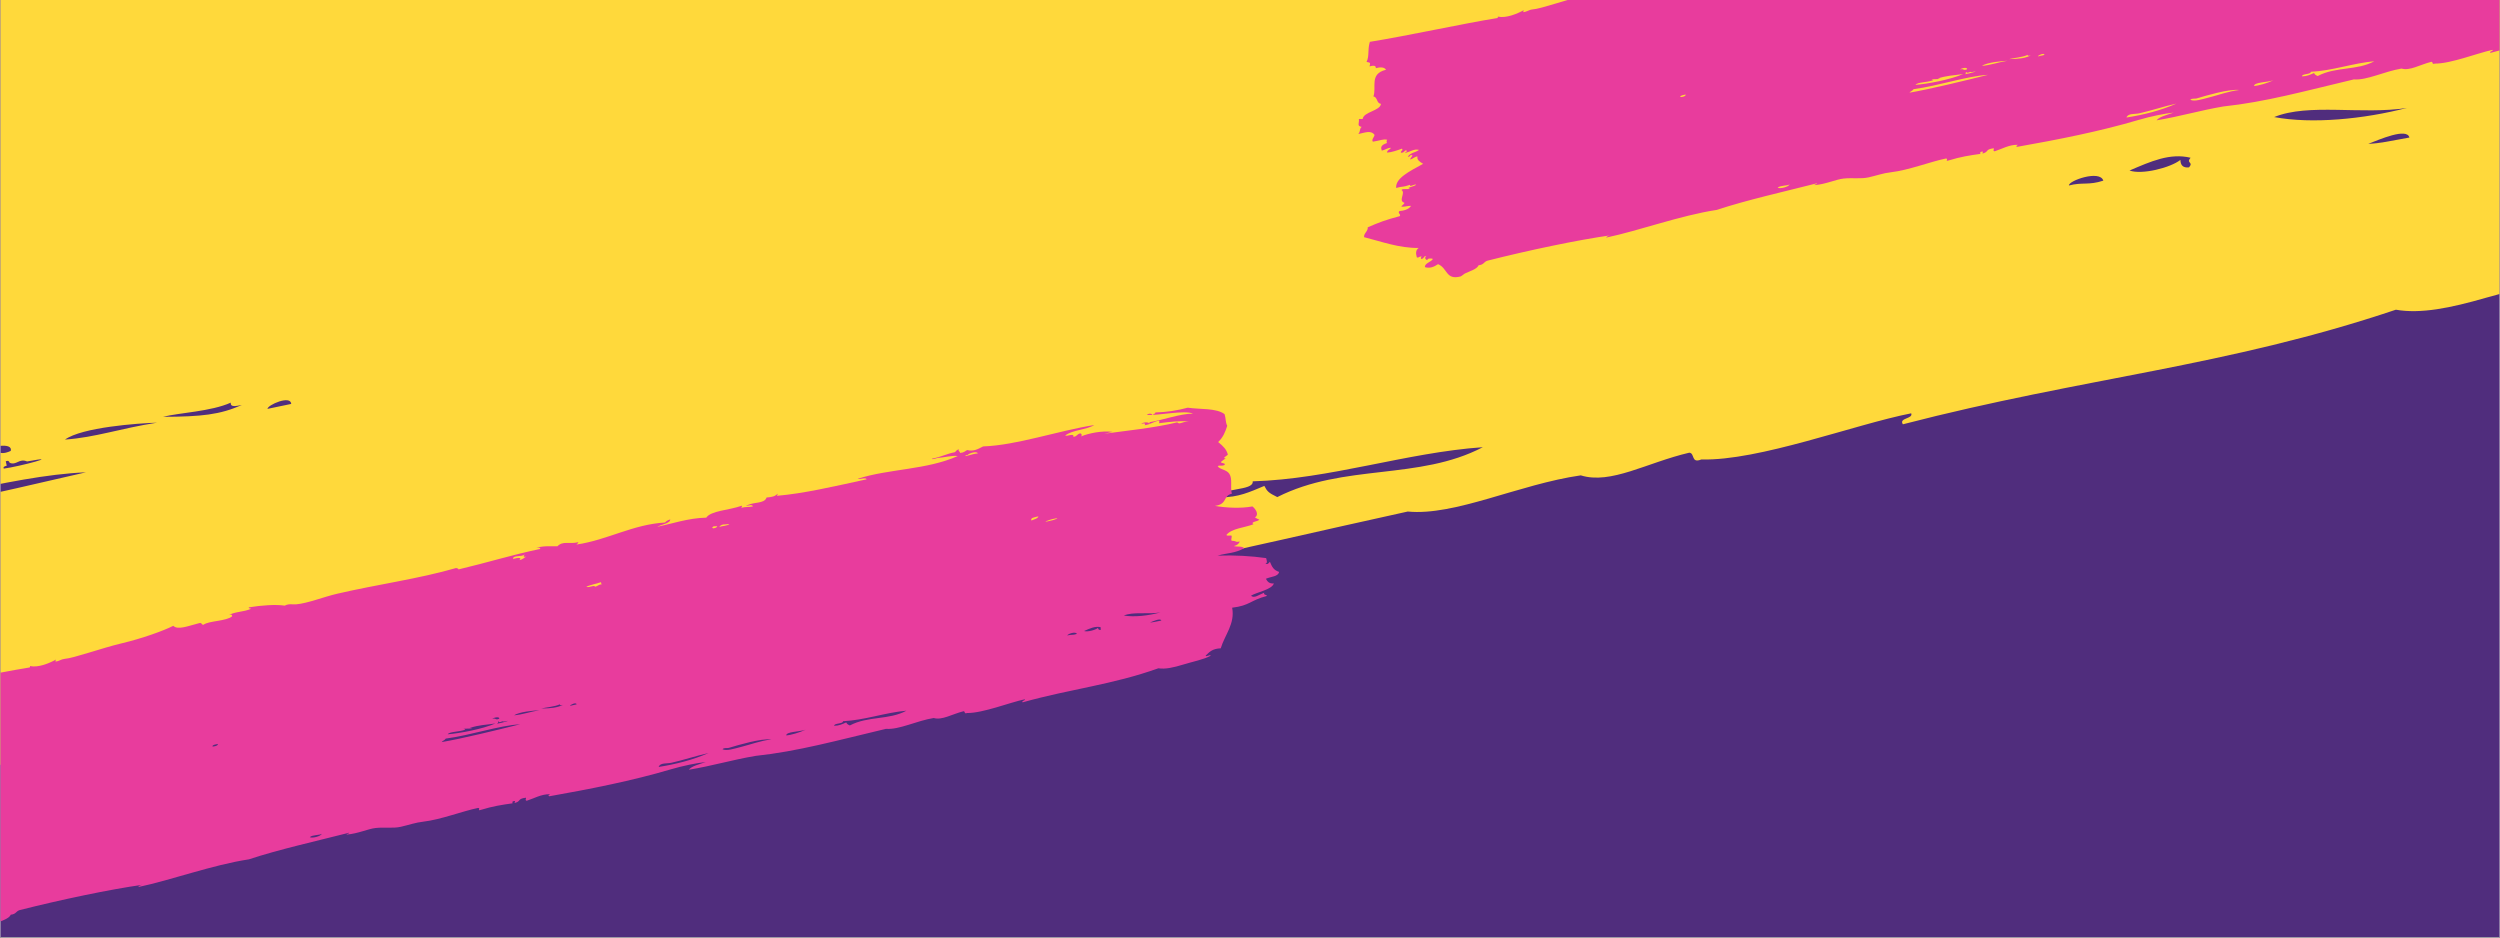 <?xml version="1.0" encoding="UTF-8"?>
<svg xmlns="http://www.w3.org/2000/svg" xmlns:xlink="http://www.w3.org/1999/xlink" width="6912pt" height="2592pt" viewBox="0 0 6912 2592" version="1.2">
<rect x="0" y="0" width="6912" height="2592" fill="#333333" stroke="none"/>
<defs>
<clipPath id="clip1">
  <path d="M 1.332 0 L 6910.668 0 L 6910.668 2591 L 1.332 2591 Z M 1.332 0 "/>
</clipPath>
<clipPath id="clip2">
  <path d="M 1.332 0 L 6910.668 0 L 6910.668 2241 L 1.332 2241 Z M 1.332 0 "/>
</clipPath>
<clipPath id="clip3">
  <path d="M 6910.668 849.801 L 1.332 2240.531 L 1.332 0 L 6910.668 0 Z M 6910.668 849.801 "/>
</clipPath>
<clipPath id="clip4">
  <path d="M 6910.668 849.801 L 1.332 2240.531 L 1.332 0 L 6910.668 0 Z M 6910.668 849.801 "/>
</clipPath>
<clipPath id="clip5">
  <path d="M 1.332 1127 L 3537 1127 L 3537 2563 L 1.332 2563 Z M 1.332 1127 "/>
</clipPath>
<clipPath id="clip6">
  <path d="M -405.566 1910.312 L 3424.383 1070.301 L 3579.859 1779.172 L -250.094 2619.184 Z M -405.566 1910.312 "/>
</clipPath>
<clipPath id="clip7">
  <path d="M -405.566 1910.312 L 3424.383 1070.301 L 3579.859 1779.172 L -250.094 2619.184 Z M -405.566 1910.312 "/>
</clipPath>
<clipPath id="clip8">
  <path d="M 3755 0 L 6910.668 0 L 6910.668 767 L 3755 767 Z M 3755 0 "/>
</clipPath>
<clipPath id="clip9">
  <path d="M 4175.977 0 L 3652.707 114.766 L 3808.18 823.637 L 6910.668 143.18 L 6910.668 0 Z M 4175.977 0 "/>
</clipPath>
<clipPath id="clip10">
  <path d="M 4175.977 0 L 3652.707 114.766 L 3808.18 823.637 L 6910.668 143.18 L 6910.668 0 Z M 4175.977 0 "/>
</clipPath>
</defs>
<g id="surface1">
<g clip-path="url(#clip1)" clip-rule="nonzero">
<path style=" stroke:none;fill-rule:nonzero;fill:rgb(100%,100%,100%);fill-opacity:1;" d="M 1.332 0 L 6910.668 0 L 6910.668 2598.496 L 1.332 2598.496 Z M 1.332 0 "/>
<path style=" stroke:none;fill-rule:nonzero;fill:rgb(100%,100%,100%);fill-opacity:1;" d="M 1.332 0 L 6910.668 0 L 6910.668 2591 L 1.332 2591 Z M 1.332 0 "/>
<path style=" stroke:none;fill-rule:nonzero;fill:rgb(31.369%,17.65%,49.019%);fill-opacity:1;" d="M 1.332 0 L 6910.668 0 L 6910.668 2591 L 1.332 2591 Z M 1.332 0 "/>
</g>
<g clip-path="url(#clip2)" clip-rule="nonzero">
<g clip-path="url(#clip3)" clip-rule="evenodd">
<g clip-path="url(#clip4)" clip-rule="evenodd">
<path style=" stroke:none;fill-rule:evenodd;fill:rgb(100%,85.1%,23.14%);fill-opacity:1;" d="M 6971.645 -1602.031 C 6886.934 -1613.844 6779.477 -1603.016 6670.582 -1590.543 C 6676.664 -1597.477 6677.75 -1606.523 6674.801 -1617.039 C 6614.332 -1606.941 6593.324 -1581.328 6527.34 -1573.34 C 6544.906 -1590.27 6526.531 -1597.473 6495.328 -1585.898 C 6510.695 -1605.5 6570.914 -1607.551 6572.914 -1589.367 C 6584.445 -1593.453 6579.922 -1603.547 6570.344 -1601.621 C 6724.977 -1624.125 6877.508 -1681.305 7013.781 -1681.531 C 6926.168 -1719.133 6676.734 -1667.785 6554.98 -1675.359 C 6559.391 -1691.094 6611.766 -1693.434 6604.488 -1672.867 C 6615.594 -1681.641 6638.164 -1686.082 6638.129 -1699.156 C 6744.062 -1699.508 6861.438 -1715.242 6962.129 -1741.113 C 7087.172 -1720.289 7247.246 -1734.34 7329.285 -1670.281 C 7343.539 -1621.133 7335.531 -1591.797 7353.723 -1553.512 C 7334.273 -1495.398 7311.348 -1438.559 7260.004 -1392.922 C 7311.098 -1350.566 7342.719 -1317.27 7355.258 -1265.281 C 7345.012 -1252.734 7290.668 -1228.715 7333.566 -1228.625 C 7315.676 -1216.926 7297.125 -1205.406 7282.43 -1192.273 C 7290.453 -1177.172 7338.512 -1182.379 7318.238 -1161.375 C 7286.754 -1149.641 7280.332 -1162.984 7251.34 -1153.828 C 7265.793 -1119.152 7337.777 -1117.961 7365.715 -1075.098 C 7400.113 -1022.32 7371.246 -944.973 7388.023 -874.527 C 7296.242 -855.43 7347.09 -771.492 7217.102 -755.504 C 7321.723 -735.551 7470.969 -723.438 7591.531 -743.965 C 7618.105 -723.355 7662.332 -663.523 7614.621 -633.363 C 7627.848 -624.398 7643.426 -617.668 7658.586 -610.441 C 7642 -591.219 7562.855 -590.344 7599.316 -566.012 C 7508.594 -531.867 7382.82 -529.496 7327.008 -464.273 C 7331.281 -448.727 7364.082 -461.664 7377.762 -455.59 C 7383.906 -440.527 7367.652 -416.074 7378.703 -404.488 C 7433.961 -402.32 7409.926 -386.582 7458.879 -395.605 C 7450.738 -376.211 7435.488 -359.645 7399.609 -351.176 C 7431.539 -341.094 7484.203 -351.801 7502.34 -327.727 C 7401.18 -276.84 7350.445 -287.496 7232.93 -258.547 C 7409.121 -261.617 7569.766 -249.102 7719.445 -225.547 C 7726.645 -199.066 7733.863 -172.488 7710.93 -172.438 C 7732.566 -156.754 7743.664 -173.836 7756.52 -188.363 C 7777.461 -137.445 7789.281 -106.082 7846.613 -85.332 C 7836.871 -37.789 7767.941 -41.879 7713.652 -19.113 C 7727.98 8.734 7746.098 32.707 7792.102 28.641 C 7773.953 90.645 7612.637 115.016 7562.414 147.137 C 7591.359 179.52 7644.004 137.254 7693.723 119.668 C 7685.895 147.305 7718.156 134.789 7720.191 152.652 C 7554.305 192.48 7549.48 245.883 7371.426 263.969 C 7399.094 425.148 7292.754 533.871 7250.324 667.629 C 7165.691 669.09 7135.23 703.461 7098.543 737.844 C 7097.809 755.848 7148.566 722.27 7147.93 740.258 C 7078.93 776.574 6975.074 793.945 6871.73 823.676 C 6775.27 851.504 6692.492 868.371 6624.129 856.281 C 6152.879 1014.676 5764.207 1042.762 5261.145 1173.09 C 5248.805 1155.121 5290.352 1158.285 5284.102 1142.719 C 5127.605 1173.496 4862.883 1274.746 4703.867 1270.312 C 4674.797 1282.184 4686.578 1253.023 4670.605 1251.566 C 4552.609 1279.16 4453.719 1340.285 4370.508 1314.258 C 4199.688 1338.879 4022.562 1427.07 3892.078 1414.293 C 3400.164 1522.133 3006.914 1624.441 2583.223 1662.172 C 2344.852 1698.312 2155.465 1753.461 1914.695 1789.051 C 1942.199 1752.887 2020.746 1736.66 2085.215 1714.961 C 1996.355 1722.258 1854.461 1748.742 1736.949 1781.324 C 1344.008 1890.316 926.629 1964.57 516.406 2030.008 C 494.793 2019.617 517.316 2022.66 521.949 2009.582 C 437.949 2005.93 359.574 2050.363 289.996 2070.91 C 270.004 2062.891 285.684 2055.684 283.59 2040.117 C 201.68 2048.402 230.648 2070.082 185.516 2086.227 C 142.977 2100.812 195.176 2067.672 162.961 2071.664 C 142.363 2073.008 146.91 2084.238 148.059 2094.078 C 38.688 2107.27 -48.527 2119.113 -172.105 2154.578 C -210.18 2165.562 -168.035 2137.664 -195.984 2133.945 C -354.379 2163.543 -571.281 2244.477 -746.777 2261.84 C -830.027 2270.188 -879.887 2289.672 -971.922 2309.027 C -1050.629 2325.492 -1134.27 2308.688 -1224.703 2316.922 C -1299.012 2323.781 -1402.293 2370.836 -1515.445 2377.625 C -1515.238 2368.34 -1487.969 2369.703 -1490.016 2359.527 C -1807.289 2434.914 -2199.129 2515.34 -2495.262 2608.07 C -2865 2657.988 -3275.266 2802.656 -3606.207 2865.844 C -3600.094 2854.957 -3585.371 2847.633 -3561.859 2843.73 C -3889.812 2884.098 -4386.691 2979.645 -4795.582 3075.965 C -4833.891 3087.309 -4829.285 3115.352 -4884.195 3120.07 C -4902.031 3160.414 -4977.062 3178.113 -5024.023 3200.648 C -5032.262 3204.59 -5057.027 3226.5 -5067.145 3228.848 C -5215.832 3265.418 -5194.027 3142.668 -5289.391 3102.16 C -5330.059 3129.141 -5374.531 3145.465 -5420.703 3129.629 C -5425.441 3090.09 -5356.07 3079.863 -5339.719 3048.645 C -5353.543 3042.395 -5396.48 3039.512 -5395.918 3060.371 C -5419.762 3052.297 -5423.316 3032.559 -5404.895 3017.324 C -5438.844 3020.938 -5423.324 3043.875 -5457.273 3047.492 C -5463.957 3035.441 -5454.281 3029.859 -5452.977 3020.875 C -5483.691 3023.527 -5479.641 3038.496 -5499.992 3030.754 C -5510.219 2992.84 -5512.199 2958.25 -5480.367 2936.891 C -5677.141 2935.695 -5850.312 2866.617 -6023.895 2819.742 C -6027.375 2780.777 -5981.711 2761.102 -5985.531 2722 C -5875.043 2676.191 -5803.273 2650.012 -5665.082 2616.484 C -5645.184 2599.812 -5689.355 2585.656 -5665.926 2565.363 C -5625.246 2563.199 -5570.43 2550.297 -5549.035 2515.258 C -5585.324 2513.426 -5600.883 2523.824 -5645.355 2522.602 C -5642.062 2506.984 -5617.602 2499.57 -5614.305 2483.957 C -5681.066 2460.742 -5597.121 2386.738 -5641.312 2354.934 C -5628.223 2337.453 -5586.383 2353.949 -5555.574 2343.492 C -5608.781 2334.473 -5507.395 2322.371 -5495.078 2305.148 C -5501.641 2293.18 -5570.715 2334.805 -5553.848 2304.621 C -5645.891 2333.223 -5621.004 2313.988 -5694.516 2334.078 C -5701.98 2238.191 -5564.789 2172.887 -5420.941 2097.312 C -5446.148 2082.973 -5488.844 2054.5 -5475.207 2025.277 C -5490.348 2016.074 -5525.66 2046.438 -5547.672 2053.152 C -5551.367 2034.793 -5527.66 2027.219 -5527.281 2010.531 C -5552.527 2000.141 -5542.875 2023.324 -5572.895 2026.355 C -5552.547 1984.57 -5499.207 1985.98 -5459.898 1957.926 C -5507.305 1943.172 -5547.41 1974.504 -5600.57 1987.383 C -5598.547 1976.801 -5572.258 1975.871 -5586.891 1958.883 C -5613.812 1963.367 -5600.934 1983.512 -5640.617 1982.883 C -5649.184 1964.566 -5614.734 1962.926 -5629.512 1942.125 C -5676.457 1959.051 -5734.344 1976.828 -5778.336 1979.555 C -5783.074 1957.047 -5750.387 1949.219 -5739.129 1932.938 C -5772.27 1929.227 -5790.828 1949.988 -5831.559 1958.602 C -5840.891 1932.344 -5846.816 1903.945 -5778.773 1883.5 C -5784.738 1869.852 -5782.137 1859.57 -5775.82 1850.719 C -5818.707 1841.391 -5833.84 1855.441 -5919.082 1867.82 C -5939.594 1843.293 -5889.867 1811.793 -5905.098 1794.406 C -5939.98 1754.703 -5990.66 1773.73 -6063.18 1788.949 C -6038.047 1758.039 -6055.328 1744.902 -6029.133 1717.723 C -6079.746 1708.703 -6049.703 1678.98 -6055.199 1639.805 C -6038.52 1635.512 -6033.859 1643.191 -6016.398 1638.117 C -6008.301 1567.961 -5838.656 1561.227 -5831.898 1490.613 C -5877.773 1487.074 -5862.824 1422.602 -5906.148 1416.266 C -5869.973 1325.195 -5946.312 1189.906 -5775.531 1151.688 C -5790.832 1127.254 -5823.973 1120.945 -5877.016 1134.426 C -5874.117 1104.461 -5903.52 1106.43 -5939.617 1115.359 C -5930.957 1081.012 -5925.711 1077.672 -5968.637 1070.219 C -5936.938 1007.461 -5959 955.109 -5932.176 870.176 C -5539.707 813.5 -5001.508 704.027 -4655.637 654.656 C -4646.598 652.629 -4649.98 645.629 -4648.848 640.418 C -4567.562 659.461 -4456.512 616.445 -4387.551 579.41 C -4391.438 585.387 -4395.199 591.438 -4392.996 599.82 C -4351.18 595.555 -4342.379 578.418 -4300.566 574.156 C -4217.133 570.859 -3925.559 471.988 -3733.625 430.031 C -3523.008 383.902 -3308.773 310.879 -3210.543 262.969 C -3166.312 308.887 -3062.945 266.898 -2950.895 240.711 C -2922.859 232.473 -2930.332 259.828 -2908.277 257.469 C -2856.227 218.438 -2680.398 226.965 -2621.352 178.324 C -2618.996 161.137 -2629.703 156.957 -2653.285 165.648 C -2591.109 130.5 -2502.773 137.637 -2430.789 106.328 C -2438.223 101.387 -2453.688 104.5 -2453.344 91.762 C -2323.539 72.801 -2183.062 65.602 -2093.535 80.703 C -2050.387 58.832 -2018.312 72.207 -1978.375 69.461 C -1863.785 61.559 -1700.859 -0.727 -1568.27 -29.074 C -1159.691 -116.609 -750.484 -163.883 -374.477 -265.73 C -367.047 -260.789 -351.582 -263.902 -351.926 -251.164 C -55.438 -315.828 177.082 -385.68 469.527 -442.051 C 469.047 -458.879 446.695 -453.859 428.133 -452.719 C 501.547 -474.348 576.512 -465.559 640.867 -465.117 C 697.246 -521.32 757.598 -482.488 848.457 -502.023 C 856.578 -489.535 832.484 -489.566 833.555 -479.605 C 1143.445 -519.973 1397.367 -670.758 1720.641 -684.328 C 1730.586 -697.336 1748.078 -707.398 1773.145 -714.414 C 1772.277 -673.332 1682.996 -667.094 1641.41 -642.109 C 1785.594 -670.094 1955.258 -725.219 2132.934 -725.574 C 2180.695 -795.203 2357.871 -794.422 2490.957 -838.859 C 2495.66 -829.422 2484.328 -826.414 2485.414 -818.434 C 2529.598 -827.949 2558.848 -822.414 2600.578 -829.672 C 2596.957 -850.746 2562.039 -840.605 2531.105 -834.379 C 2599.895 -879.996 2715.629 -848.676 2739.059 -916.418 C 2791.395 -919.477 2825.52 -926.344 2849.062 -952.266 C 2853.766 -942.828 2842.43 -939.82 2843.539 -931.734 C 3110.438 -949.949 3405.547 -1013.711 3742.191 -1081.055 C 3733 -1104.02 3675.344 -1078.398 3652.656 -1087.953 C 3965.473 -1182.895 4343.602 -1164.316 4656.152 -1297.727 C 4605.695 -1307.504 4500.969 -1282.586 4463.402 -1283.016 C 4443.242 -1282.594 4403.465 -1262.543 4396.602 -1275.488 C 4504.25 -1294.664 4537.492 -1320.359 4628.555 -1336.816 C 4641.617 -1346.715 4643.855 -1360.871 4671.578 -1364.996 C 4653.832 -1347.93 4679.902 -1348.398 4679.309 -1328.137 C 4721.082 -1330.523 4729.828 -1345.887 4751.754 -1356.113 C 4808.781 -1339.453 4854.211 -1359.812 4911.262 -1389.465 C 5249.281 -1395.309 5655.062 -1531.809 6025.602 -1583.965 C 5943.32 -1535.734 5805.742 -1539.918 5733.152 -1484.293 C 5752.629 -1471.602 5824.66 -1511.434 5814.672 -1469.242 C 5855.586 -1473.844 5848.691 -1497.27 5885.891 -1503.305 C 5899.57 -1497.754 5902.625 -1483.105 5892.297 -1472.512 C 5965.617 -1502.844 6107.668 -1528.531 6206.918 -1512.582 C 6178.82 -1506.719 6150.719 -1500.855 6122.422 -1494.953 C 6320.668 -1519.488 6629.379 -1544.559 6854.977 -1596.719 C 6881.762 -1569.402 6894.973 -1603.836 6971.645 -1602.031 Z M 195.996 -346.398 C 241.832 -359.051 292.488 -361.668 257.332 -333.617 C 295.992 -339.113 302.535 -357.148 328.453 -367.66 C 288.719 -359.766 303.309 -377.031 313.934 -390.277 C 282.25 -360.438 193.41 -388.133 195.996 -346.398 Z M 4752.875 -1305.152 C 4740.84 -1304.078 4731.707 -1310.754 4735.359 -1295.188 C 4783.234 -1305.965 4827.91 -1320.773 4857.312 -1320.668 C 4849.156 -1346.23 4771.531 -1325.934 4752.875 -1305.152 Z M 2192.438 -629.051 C 2187.996 -604.691 2247.594 -626.863 2239.375 -638.812 C 2215.922 -634.609 2207.969 -644.223 2192.438 -629.051 Z M 2260.684 -630.434 C 2291.371 -640.973 2349.457 -640.723 2362.57 -658.105 C 2311.879 -651.016 2287.508 -663.762 2260.684 -630.434 Z M 922.309 -55.684 C 952.867 -42.625 1001.312 -76.359 1010.621 -54.871 C 1038.598 -60.297 1054.5 -82.914 1075.051 -74.695 C 1073.305 -82.855 1071.656 -91.039 1069.891 -99.301 C 1024.637 -83.234 959.652 -74.934 922.309 -55.684 Z M 5381.141 -641.164 C 5408.016 -653.117 5448.367 -659.992 5451.016 -681.395 C 5414.34 -673.285 5367.652 -668.977 5381.141 -641.164 Z M 5596.445 -641.309 C 5724.012 -679.652 5536.594 -647.746 5521.43 -625.59 C 5552.379 -633.27 5577.348 -635.598 5596.445 -641.309 Z M -2839.816 1474.469 C -2831.43 1477.973 -2781.117 1468.984 -2786.191 1450.488 C -2810.977 1455.789 -2842.074 1458.621 -2839.816 1474.469 Z M 29.641 1246.797 C 37.012 1221.535 -31.078 1233.996 -38.586 1248.277 C -2.992 1234.781 -10.379 1264.613 29.641 1246.797 Z M 179.668 1215.352 C 265.336 1209.219 332.793 1184.324 434.18 1168.59 C 381.043 1170.25 226.914 1181.34 179.668 1215.352 Z M 668.742 1119.715 C 653.875 1122.188 636.438 1127.359 638.055 1113.223 C 583.812 1137.742 494.59 1141.164 450.445 1152.438 C 557.816 1152.008 607.812 1146.617 668.742 1119.715 Z M -310.992 1350.039 C -372.844 1372.871 -468.148 1365.164 -487.895 1393.434 C -374.422 1387.727 -129.629 1345.305 -9.566 1293.414 C -110.113 1307.113 -173.812 1304.777 -265.301 1334.094 C -187.859 1341.762 -332.125 1339.445 -332.203 1341.641 C -321.465 1340.828 -316.266 1345.492 -310.992 1350.039 Z M 739.539 1130.484 C 761.473 1125.969 783.184 1121.391 805.094 1116.77 C 803.906 1091.262 739.387 1119.926 739.539 1130.484 Z M 18.633 1287.531 C 12.926 1289.098 7.777 1290.859 10.496 1295.605 C 52.309 1290.305 178.602 1256.477 74.828 1275.805 C 52.578 1266.371 45.641 1287.598 26.664 1279.477 C 25.305 1275.805 23.703 1272.496 15.941 1275.199 C 16.883 1279.371 17.707 1283.461 18.633 1287.531 Z M -508.262 1436.156 C -515.25 1450.438 -540.293 1457.555 -550.039 1470.523 C -343.66 1438.949 3.59 1360.332 237.75 1305.828 C 22.539 1314.676 -257.266 1407.543 -508.262 1436.156 Z M 6287.586 323.684 C 6391.926 343.281 6534.914 329.449 6654.203 298.484 C 6529.969 317.777 6382.512 284.645 6287.586 323.684 Z M 5887.703 471.457 C 5921.652 483.832 6000.594 463.891 6028.395 442.098 C 6028.73 456.672 6035.43 464.668 6052.273 462.73 C 6065.887 446.805 6042.781 452.18 6056.473 436.137 C 5999.625 422.449 5947.059 446.012 5887.703 471.457 Z M 5720.16 512.863 C 5757.316 502.996 5774.477 512.938 5815.258 499.43 C 5805.738 468.641 5718.188 499.969 5720.16 512.863 Z M 6547.711 397.684 C 6579.391 396.707 6607.008 390.008 6661.531 380.277 C 6654.828 352.141 6578.078 386.07 6547.711 397.684 Z M -1762.836 2365.332 C -1783.957 2380.586 -1856.266 2372.609 -1883.543 2397 C -1858.852 2411.34 -1772.148 2390.254 -1762.836 2365.332 Z M 2329.949 1574.227 C 2296.488 1585.945 2274.691 1569.984 2254.934 1589.949 C 2295.461 1610.762 2371.941 1586.332 2436.879 1571.082 C 2541.684 1546.559 2638.133 1510.949 2745.113 1500.32 C 2638.441 1486.695 2406.832 1552.836 2329.949 1574.227 Z M 2893.898 1462.688 C 2936.715 1461.855 3032.316 1435.449 3088.395 1409.211 C 3020.93 1430.473 2896.164 1423.918 2893.898 1462.688 Z M 3463.508 1330.797 C 3467.02 1358.543 3371.309 1347.281 3374.914 1375.004 C 3423.883 1375.324 3455.699 1360.094 3495.645 1343.434 C 3503.484 1358.676 3507.285 1362.586 3531.453 1374.332 C 3715.938 1280.922 3922.777 1328.996 4099.738 1236.375 C 3887.309 1251.309 3677.188 1324.648 3463.508 1330.797 Z M 1742.824 1716.078 C 1695.047 1725.801 1629.098 1711.766 1614.203 1755.883 C 1785.219 1731.738 1952.207 1693.246 2115.488 1625.492 C 1993.336 1649.457 1860.902 1692 1742.824 1716.078 Z M 1742.824 1716.078 "/>
</g>
</g>
</g>
<g clip-path="url(#clip5)" clip-rule="nonzero">
<g clip-path="url(#clip6)" clip-rule="nonzero">
<g clip-path="url(#clip7)" clip-rule="nonzero">
<path style=" stroke:none;fill-rule:evenodd;fill:rgb(90.979%,23.529%,61.569%);fill-opacity:1;" d="M 3287.094 1165.629 C 3263.602 1162.766 3233.922 1166.273 3203.855 1170.242 C 3205.508 1168.293 3205.762 1165.785 3204.898 1162.891 C 3188.215 1165.973 3182.527 1173.16 3164.312 1175.684 C 3169.09 1170.918 3163.973 1169.012 3155.395 1172.363 C 3159.551 1166.863 3176.203 1166.012 3176.844 1171.031 C 3180.012 1169.848 3178.715 1167.074 3176.07 1167.652 C 3218.742 1160.688 3260.668 1144.137 3298.367 1143.426 C 3273.949 1133.438 3205.188 1148.836 3171.469 1147.316 C 3172.613 1142.941 3187.09 1142.047 3185.176 1147.773 C 3188.207 1145.293 3194.43 1143.957 3194.355 1140.336 C 3223.664 1139.734 3256.059 1134.824 3283.789 1127.184 C 3318.484 1132.352 3362.703 1127.703 3385.707 1145.039 C 3389.887 1158.574 3387.812 1166.73 3393.027 1177.242 C 3387.926 1193.418 3381.859 1209.258 3367.871 1222.133 C 3382.211 1233.613 3391.121 1242.68 3394.84 1257.008 C 3392.066 1260.527 3377.145 1267.434 3389.016 1267.254 C 3384.121 1270.578 3379.043 1273.855 3375.043 1277.559 C 3377.332 1281.699 3390.605 1280.031 3385.098 1285.941 C 3376.441 1289.34 3374.602 1285.676 3366.625 1288.348 C 3370.789 1297.875 3390.711 1297.863 3398.645 1309.594 C 3408.418 1324.035 3400.801 1345.582 3405.781 1364.996 C 3380.48 1370.719 3394.953 1393.707 3359.066 1398.754 C 3388.105 1403.777 3429.453 1406.418 3462.711 1400.164 C 3470.16 1405.742 3482.684 1422.09 3469.629 1430.664 C 3473.332 1433.082 3477.676 1434.871 3481.902 1436.801 C 3477.406 1442.199 3455.516 1442.816 3465.719 1449.379 C 3440.785 1459.262 3406 1460.516 3390.875 1478.832 C 3392.129 1483.113 3401.141 1479.379 3404.957 1480.992 C 3406.73 1485.133 3402.348 1491.977 3405.461 1495.133 C 3420.758 1495.469 3414.188 1499.941 3427.688 1497.211 C 3425.527 1502.617 3421.387 1507.273 3411.504 1509.789 C 3420.383 1512.426 3434.902 1509.211 3440.035 1515.789 C 3412.293 1530.355 3398.207 1527.645 3365.836 1536.219 C 3414.566 1534.527 3459.066 1537.23 3500.59 1543.035 C 3502.711 1550.332 3504.832 1557.652 3498.488 1557.773 C 3504.551 1562.012 3507.539 1557.23 3511.027 1553.148 C 3517.062 1567.145 3520.484 1575.766 3536.445 1581.238 C 3533.98 1594.441 3514.891 1593.637 3499.98 1600.195 C 3504.078 1607.836 3509.203 1614.387 3521.91 1613.039 C 3517.188 1630.285 3472.676 1637.801 3458.938 1646.93 C 3467.102 1655.754 3481.461 1643.805 3495.133 1638.703 C 3493.102 1646.387 3501.965 1642.77 3502.613 1647.703 C 3456.91 1659.516 3455.836 1674.32 3406.66 1680.172 C 3415.09 1724.648 3386.195 1755.246 3375.098 1792.469 C 3351.691 1793.273 3343.43 1802.934 3333.445 1812.621 C 3333.328 1817.609 3347.211 1808.074 3347.121 1813.055 C 3328.203 1823.434 3299.555 1828.738 3271.109 1837.457 C 3244.555 1845.617 3221.738 1850.68 3202.766 1847.66 C 3073.152 1893.738 2965.762 1903.359 2827.215 1941.824 C 2823.715 1936.91 2835.223 1937.586 2833.418 1933.309 C 2790.27 1942.57 2717.52 1971.855 2673.508 1971.383 C 2665.523 1974.809 2668.641 1966.68 2664.215 1966.355 C 2631.703 1974.551 2604.637 1991.941 2581.492 1985.133 C 2534.355 1992.758 2485.773 2018.012 2449.613 2015.094 C 2314.043 2047.281 2205.742 2077.469 2088.707 2089.926 C 2022.934 2101.062 1970.805 2117.227 1904.363 2128.223 C 1911.801 2118.082 1933.453 2113.219 1951.184 2106.906 C 1926.637 2109.348 1887.508 2117.352 1855.152 2126.93 C 1746.969 2158.965 1631.855 2181.5 1518.68 2201.562 C 1512.652 2198.789 1518.895 2199.523 1520.117 2195.883 C 1496.859 2195.273 1475.391 2207.941 1456.238 2213.961 C 1450.672 2211.836 1454.973 2209.766 1454.32 2205.469 C 1431.699 2208.148 1439.816 2214.012 1427.41 2218.695 C 1415.711 2222.934 1429.992 2213.516 1421.098 2214.773 C 1415.406 2215.242 1416.719 2218.328 1417.082 2221.047 C 1386.891 2225.219 1362.816 2228.91 1328.801 2239.316 C 1318.32 2242.535 1329.844 2234.613 1322.094 2233.719 C 1278.414 2242.664 1218.797 2266.094 1170.328 2271.734 C 1147.34 2274.441 1133.637 2280.07 1108.27 2285.867 C 1086.574 2290.797 1063.352 2286.543 1038.375 2289.254 C 1017.848 2291.504 989.504 2305.02 958.23 2307.438 C 958.242 2304.867 965.793 2305.113 965.18 2302.309 C 877.766 2324.68 769.75 2348.805 688.27 2375.879 C 586.219 2391.453 473.41 2433.441 382.16 2452.504 C 383.801 2449.465 387.836 2447.367 394.32 2446.176 C 303.785 2458.906 166.781 2487.715 54.125 2516.316 C 43.578 2519.641 44.988 2527.379 29.82 2528.945 C 25.082 2540.195 4.406 2545.453 -8.477 2551.914 C -10.738 2553.043 -17.484 2559.223 -20.27 2559.922 C -61.23 2570.75 -55.785 2536.676 -82.363 2525.918 C -93.484 2533.578 -105.711 2538.309 -118.559 2534.145 C -120.062 2523.223 -100.918 2520.062 -96.547 2511.344 C -100.398 2509.68 -112.293 2509.086 -112.035 2514.859 C -118.672 2512.738 -119.75 2507.289 -114.727 2502.988 C -124.102 2504.148 -119.699 2510.422 -129.074 2511.586 C -130.98 2508.281 -128.328 2506.691 -128.012 2504.199 C -136.496 2505.078 -135.305 2509.203 -140.973 2507.156 C -143.984 2496.711 -144.695 2487.148 -135.992 2481.086 C -190.438 2481.691 -238.68 2463.395 -286.926 2451.246 C -288.074 2440.48 -275.535 2434.816 -276.781 2424.016 C -246.434 2410.809 -226.707 2403.223 -188.637 2393.285 C -183.211 2388.578 -195.5 2384.871 -189.113 2379.141 C -177.871 2378.348 -162.766 2374.516 -157.016 2364.719 C -167.066 2364.383 -171.32 2367.336 -183.629 2367.207 C -182.793 2362.871 -176.062 2360.703 -175.227 2356.367 C -193.805 2350.258 -170.938 2329.379 -183.316 2320.785 C -179.777 2315.883 -168.125 2320.25 -159.652 2317.211 C -174.414 2314.969 -146.422 2311.137 -143.098 2306.312 C -144.973 2303.031 -163.883 2314.879 -159.359 2306.445 C -184.688 2314.797 -177.895 2309.355 -198.137 2315.266 C -200.66 2288.766 -163.02 2270.035 -123.586 2248.438 C -130.633 2244.586 -142.578 2236.91 -138.945 2228.758 C -143.18 2226.281 -152.805 2234.855 -158.859 2236.816 C -159.973 2231.754 -153.449 2229.543 -153.426 2224.926 C -160.457 2222.168 -157.676 2228.539 -165.969 2229.52 C -160.539 2217.859 -145.777 2217.996 -135.035 2210.043 C -148.223 2206.188 -159.164 2215.047 -173.812 2218.867 C -173.301 2215.93 -166.035 2215.547 -170.164 2210.914 C -177.59 2212.281 -173.93 2217.797 -184.914 2217.812 C -187.371 2212.781 -177.848 2212.164 -182.035 2206.477 C -194.941 2211.387 -210.871 2216.582 -223.027 2217.547 C -224.449 2211.34 -215.441 2209.016 -212.406 2204.457 C -221.594 2203.586 -226.625 2209.422 -237.852 2212 C -240.562 2204.777 -242.336 2196.945 -223.613 2190.965 C -225.328 2187.215 -224.656 2184.355 -222.953 2181.875 C -234.863 2179.5 -238.98 2183.461 -262.504 2187.293 C -268.297 2180.602 -254.691 2171.645 -258.988 2166.906 C -268.828 2156.082 -282.758 2161.59 -302.746 2166.148 C -295.945 2157.473 -300.789 2153.922 -293.672 2146.273 C -307.719 2144.016 -299.547 2135.648 -301.258 2124.832 C -296.664 2123.562 -295.336 2125.668 -290.531 2124.18 C -288.629 2104.727 -241.727 2102.055 -240.195 2082.477 C -252.906 2081.719 -249.078 2063.801 -261.094 2062.254 C -251.523 2036.879 -273.293 1999.797 -226.23 1988.406 C -230.582 1981.719 -239.781 1980.129 -254.391 1984.113 C -253.734 1975.805 -261.855 1976.492 -271.801 1979.133 C -269.57 1969.586 -268.137 1968.637 -280.047 1966.777 C -271.578 1949.258 -277.934 1934.875 -270.922 1911.242 C -162.617 1893.688 -14.246 1860.828 81.203 1845.52 C 83.695 1844.914 82.727 1842.992 83.012 1841.547 C 105.594 1846.43 136.109 1833.996 155.008 1823.418 C 153.961 1825.09 152.949 1826.785 153.602 1829.094 C 165.148 1827.715 167.5 1822.93 179.047 1821.551 C 202.113 1820.242 282.305 1791.488 335.203 1778.965 C 393.246 1765.195 452.164 1743.965 479.109 1730.238 C 491.57 1742.738 519.965 1730.625 550.836 1722.844 C 558.555 1720.43 556.617 1728.035 562.707 1727.277 C 576.922 1716.227 625.605 1717.754 641.707 1704.008 C 642.277 1699.242 639.293 1698.137 632.812 1700.652 C 649.844 1690.629 674.316 1692.184 694.082 1683.176 C 692 1681.844 687.738 1682.777 687.77 1679.254 C 723.59 1673.387 762.422 1670.727 787.262 1674.48 C 799.094 1668.223 808.031 1671.77 819.066 1670.82 C 850.73 1668.086 895.504 1650.074 932.051 1641.598 C 1044.664 1615.43 1157.645 1600.398 1261.18 1570.422 C 1263.258 1571.754 1267.523 1570.816 1267.488 1574.344 C 1349.203 1555.039 1413.195 1534.598 1493.828 1517.605 C 1493.617 1512.949 1487.457 1514.445 1482.328 1514.852 C 1502.531 1508.516 1523.312 1510.59 1541.121 1510.406 C 1556.449 1494.582 1573.332 1505.043 1598.375 1499.207 C 1600.68 1502.621 1594.016 1502.73 1594.359 1505.48 C 1679.898 1492.836 1749.422 1449.895 1838.793 1444.602 C 1841.48 1440.953 1846.27 1438.086 1853.172 1436.023 C 1853.129 1447.398 1828.461 1449.551 1817.074 1456.66 C 1856.828 1448.23 1903.504 1432.168 1952.656 1431.223 C 1965.535 1411.727 2014.555 1411.098 2051.16 1398.168 C 2052.508 1400.754 2049.387 1401.641 2049.723 1403.848 C 2061.902 1401.004 2070.02 1402.395 2081.531 1400.188 C 2080.426 1394.371 2070.816 1397.348 2062.289 1399.215 C 2081.102 1386.262 2113.27 1394.379 2119.426 1375.52 C 2133.891 1374.426 2143.297 1372.363 2149.688 1365.078 C 2151.031 1367.664 2147.91 1368.551 2148.258 1370.785 C 2222.008 1364.473 2303.344 1345.422 2396.156 1325.184 C 2393.5 1318.871 2377.672 1326.234 2371.352 1323.699 C 2457.438 1295.934 2562.137 1299.277 2647.965 1260.867 C 2633.957 1258.402 2605.105 1265.797 2594.711 1265.855 C 2589.133 1266.07 2578.227 1271.809 2576.266 1268.258 C 2605.953 1262.438 2615.027 1255.168 2640.141 1250.18 C 2643.707 1247.379 2644.258 1243.449 2651.906 1242.176 C 2647.082 1246.984 2654.289 1246.73 2654.223 1252.34 C 2665.77 1251.48 2668.117 1247.188 2674.133 1244.254 C 2689.988 1248.594 2702.461 1242.742 2718.102 1234.266 C 2811.586 1231.039 2923.191 1191.328 3025.453 1175.133 C 3002.922 1188.871 2964.84 1188.367 2945.023 1204.109 C 2950.473 1207.527 2970.211 1196.16 2967.648 1207.887 C 2978.945 1206.418 2976.926 1199.969 2987.188 1198.121 C 2991 1199.59 2991.914 1203.633 2989.109 1206.613 C 3009.246 1197.867 3048.422 1190.082 3075.957 1194.023 C 3068.211 1195.781 3060.465 1197.539 3052.668 1199.309 C 3107.395 1191.574 3192.68 1183.164 3254.84 1167.656 C 3262.383 1175.09 3265.871 1165.496 3287.094 1165.629 Z M 1418.617 1545.383 C 1431.234 1541.66 1445.238 1540.695 1435.648 1548.625 C 1446.316 1546.922 1448.039 1541.898 1455.16 1538.867 C 1444.203 1541.238 1448.156 1536.391 1451.031 1532.676 C 1442.41 1541.086 1417.699 1533.844 1418.617 1545.383 Z M 2674.688 1258.352 C 2671.363 1258.707 2668.805 1256.902 2669.891 1261.191 C 2683.082 1257.98 2695.371 1253.672 2703.504 1253.562 C 2701.125 1246.523 2679.75 1252.512 2674.688 1258.352 Z M 1969.582 1457.652 C 1968.469 1464.418 1984.852 1457.996 1982.52 1454.73 C 1976.051 1456.004 1973.805 1453.383 1969.582 1457.652 Z M 1988.453 1456.945 C 1996.895 1453.887 2012.965 1453.676 2016.508 1448.805 C 2002.52 1451.008 1995.715 1447.594 1988.453 1456.945 Z M 1620.949 1622.387 C 1629.469 1625.855 1642.707 1616.285 1645.387 1622.188 C 1653.102 1620.555 1657.391 1614.219 1663.117 1616.398 C 1662.594 1614.145 1662.098 1611.891 1661.57 1609.609 C 1649.129 1614.273 1631.191 1616.879 1620.949 1622.387 Z M 2851.691 1439.133 C 2859.066 1435.695 2870.199 1433.602 2870.828 1427.664 C 2860.719 1430.082 2847.824 1431.5 2851.691 1439.133 Z M 2911.254 1438.066 C 2946.363 1426.848 2894.664 1436.57 2890.578 1442.777 C 2899.102 1440.5 2906 1439.738 2911.254 1438.066 Z M 587.496 2063.777 C 589.836 2064.703 603.711 2061.98 602.219 2056.883 C 595.387 2058.469 586.797 2059.398 587.496 2063.777 Z M 1380.25 1987.113 C 1382.168 1980.086 1363.391 1983.859 1361.383 1987.848 C 1371.164 1983.941 1369.266 1992.234 1380.25 1987.113 Z M 1421.605 1977.695 C 1445.277 1975.59 1463.82 1968.379 1491.793 1963.543 C 1477.098 1964.254 1434.512 1968.059 1421.605 1977.695 Z M 1556.449 1948.898 C 1552.348 1949.656 1547.547 1951.168 1547.93 1947.25 C 1533.039 1954.293 1508.371 1955.664 1496.215 1958.996 C 1525.918 1958.367 1539.723 1956.637 1556.449 1948.898 Z M 1286.508 2017.309 C 1269.508 2023.922 1243.105 2022.242 1237.777 2030.16 C 1269.141 2028.039 1336.66 2015.133 1369.629 2000.203 C 1341.875 2004.473 1324.242 2004.129 1299.074 2012.676 C 1320.535 2014.43 1280.613 2014.477 1280.602 2015.082 C 1283.566 2014.809 1285.027 2016.074 1286.508 2017.309 Z M 1576.086 1951.543 C 1582.133 1950.191 1588.117 1948.82 1594.156 1947.438 C 1593.707 1940.383 1575.996 1948.621 1576.086 1951.543 Z M 1377.398 1998.438 C 1375.828 1998.898 1374.414 1999.41 1375.188 2000.711 C 1386.73 1999.047 1421.508 1989.082 1392.891 1994.926 C 1386.691 1992.422 1384.871 1998.328 1379.586 1996.172 C 1379.191 1995.164 1378.73 1994.254 1376.598 1995.039 C 1376.879 1996.188 1377.125 1997.316 1377.398 1998.438 Z M 1232.348 2042.078 C 1230.48 2046.066 1223.59 2048.156 1220.953 2051.789 C 1277.898 2042.07 1373.59 2018.66 1438.109 2002.461 C 1378.609 2005.934 1301.648 2032.965 1232.348 2042.078 Z M 3107.098 1701.855 C 3136.062 1706.781 3175.551 1702.273 3208.406 1693.137 C 3174.129 1699.066 3133.176 1690.598 3107.098 1701.855 Z M 2997.18 1744.656 C 3006.633 1747.918 3028.375 1742.027 3035.961 1735.863 C 3036.125 1739.895 3038.016 1742.074 3042.668 1741.457 C 3046.359 1736.984 3039.992 1738.586 3043.703 1734.078 C 3027.91 1730.562 3013.48 1737.332 2997.18 1744.656 Z M 2951.027 1756.914 C 2961.262 1754.004 2966.055 1756.676 2977.273 1752.742 C 2974.492 1744.266 2950.422 1753.355 2951.027 1756.914 Z M 3179.422 1721.098 C 3188.18 1720.68 3195.789 1718.691 3210.824 1715.738 C 3208.836 1707.984 3187.766 1717.738 3179.422 1721.098 Z M 889.73 2305.211 C 883.961 2309.535 863.918 2307.672 856.488 2314.551 C 863.387 2318.402 887.273 2312.152 889.73 2305.211 Z M 2018.215 2066.789 C 2009.012 2070.191 2002.906 2065.879 1997.535 2071.5 C 2008.848 2077.066 2029.891 2069.941 2047.781 2065.41 C 2076.656 2058.125 2103.172 2047.812 2132.715 2044.359 C 2103.141 2041.098 2039.383 2060.504 2018.215 2066.789 Z M 2173.695 2033.238 C 2185.539 2032.805 2211.859 2025.039 2227.246 2017.512 C 2208.688 2023.719 2174.137 2022.496 2173.695 2033.238 Z M 2330.648 1994.023 C 2331.75 2001.688 2305.219 1999.023 2306.352 2006.68 C 2319.898 2006.535 2328.629 2002.168 2339.598 1997.371 C 2341.84 2001.551 2342.91 2002.613 2349.652 2005.75 C 2400.242 1979.02 2457.699 1991.344 2506.211 1964.867 C 2447.512 1970.008 2389.734 1991.305 2330.648 1994.023 Z M 1856.465 2108.844 C 1843.293 2111.762 1824.98 2108.191 1821.07 2120.473 C 1868.27 2112.977 1914.281 2101.527 1959.129 2082 C 1925.449 2089.215 1889.016 2101.617 1856.465 2108.844 Z M 1856.465 2108.844 "/>
</g>
</g>
</g>
<g clip-path="url(#clip8)" clip-rule="nonzero">
<g clip-path="url(#clip9)" clip-rule="evenodd">
<g clip-path="url(#clip10)" clip-rule="evenodd">
<path style=" stroke:none;fill-rule:evenodd;fill:rgb(90.979%,23.529%,61.569%);fill-opacity:1;" d="M 7345.363 -629.914 C 7321.871 -632.781 7292.195 -629.273 7262.129 -625.301 C 7263.777 -627.25 7264.035 -629.758 7263.168 -632.656 C 7246.488 -629.574 7240.801 -622.383 7222.582 -619.859 C 7227.363 -624.629 7222.246 -626.535 7213.668 -623.184 C 7217.824 -628.68 7234.473 -629.535 7235.113 -624.512 C 7238.285 -625.699 7236.984 -628.469 7234.344 -627.891 C 7277.016 -634.855 7318.941 -651.406 7356.641 -652.117 C 7332.219 -662.105 7263.461 -646.711 7229.738 -648.227 C 7230.883 -652.602 7245.363 -653.5 7243.449 -647.773 C 7246.48 -650.254 7252.703 -651.59 7252.629 -655.207 C 7281.934 -655.809 7314.332 -660.723 7342.062 -668.363 C 7376.758 -663.191 7420.973 -667.844 7443.98 -650.504 C 7448.16 -636.969 7446.086 -628.812 7451.301 -618.305 C 7446.199 -602.129 7440.129 -586.285 7426.145 -573.414 C 7440.484 -561.934 7449.391 -552.867 7453.109 -538.539 C 7450.336 -535.016 7435.418 -528.109 7447.285 -528.289 C 7442.391 -524.969 7437.316 -521.691 7433.312 -517.984 C 7435.605 -513.844 7448.875 -515.516 7443.367 -509.605 C 7434.715 -506.207 7432.875 -509.871 7424.898 -507.199 C 7429.062 -497.668 7448.984 -497.684 7456.918 -485.953 C 7466.688 -471.508 7459.074 -449.965 7464.055 -430.547 C 7438.754 -424.824 7453.223 -401.836 7417.34 -396.793 C 7446.379 -391.77 7487.727 -389.125 7520.98 -395.379 C 7528.434 -389.805 7540.957 -373.453 7527.902 -364.879 C 7531.605 -362.461 7535.945 -360.672 7540.176 -358.746 C 7535.68 -353.344 7513.789 -352.727 7523.992 -346.168 C 7499.059 -336.285 7464.273 -335.031 7449.145 -316.715 C 7450.402 -312.43 7459.414 -316.168 7463.227 -314.551 C 7465 -310.41 7460.621 -303.566 7463.734 -300.414 C 7479.031 -300.074 7472.457 -295.605 7485.957 -298.336 C 7483.801 -292.93 7479.66 -288.273 7469.773 -285.758 C 7478.656 -283.117 7493.176 -286.332 7498.309 -279.758 C 7470.566 -265.191 7456.48 -267.898 7424.105 -259.328 C 7472.836 -261.016 7517.34 -258.316 7558.863 -252.508 C 7560.98 -245.215 7563.105 -237.891 7556.762 -237.77 C 7562.824 -233.531 7565.809 -238.312 7569.297 -242.395 C 7575.336 -228.402 7578.758 -219.777 7594.719 -214.309 C 7592.25 -201.102 7573.16 -201.906 7558.254 -195.348 C 7562.348 -187.707 7567.477 -181.16 7580.184 -182.504 C 7575.461 -165.258 7530.949 -157.746 7517.211 -148.617 C 7525.371 -139.793 7539.734 -151.738 7553.406 -156.844 C 7551.371 -149.156 7560.238 -152.773 7560.887 -147.84 C 7515.184 -136.027 7514.105 -121.227 7464.934 -115.371 C 7473.363 -70.895 7444.465 -40.301 7433.371 -3.078 C 7409.965 -2.27 7401.703 7.387 7391.719 17.078 C 7391.602 22.062 7405.48 12.531 7405.391 17.512 C 7386.477 27.891 7357.828 33.191 7329.379 41.914 C 7302.828 50.074 7280.008 55.137 7261.039 52.113 C 7131.426 98.195 7024.035 107.816 6885.484 146.281 C 6881.984 141.363 6893.492 142.043 6891.691 137.766 C 6848.543 147.027 6775.793 176.309 6731.777 175.84 C 6723.793 179.262 6726.914 171.137 6722.488 170.809 C 6689.977 179.008 6662.91 196.395 6639.766 189.586 C 6592.625 197.215 6544.047 222.465 6507.887 219.551 C 6372.316 251.734 6264.012 281.922 6146.977 294.379 C 6081.203 305.516 6029.074 321.68 5962.637 332.676 C 5970.07 322.535 5991.723 317.672 6009.457 311.359 C 5984.906 313.801 5945.781 321.809 5913.426 331.383 C 5805.242 363.418 5690.129 385.953 5576.953 406.02 C 5570.922 403.242 5577.168 403.98 5578.387 400.336 C 5555.129 399.727 5533.66 412.398 5514.512 418.414 C 5508.941 416.289 5513.246 414.223 5512.59 409.922 C 5489.969 412.605 5498.09 418.469 5485.68 423.152 C 5473.98 427.391 5488.262 417.969 5479.371 419.227 C 5473.68 419.699 5474.988 422.785 5475.355 425.504 C 5445.16 429.672 5421.09 433.367 5387.07 443.77 C 5376.59 446.992 5388.117 439.07 5380.367 438.172 C 5336.688 447.117 5277.07 470.551 5228.602 476.191 C 5205.609 478.895 5191.91 484.527 5166.539 490.32 C 5144.844 495.254 5121.625 491 5096.645 493.707 C 5076.121 495.961 5047.773 509.477 5016.504 511.891 C 5016.516 509.32 5024.066 509.57 5023.449 506.762 C 4936.039 529.137 4828.02 553.258 4746.539 580.332 C 4644.488 595.906 4531.684 637.898 4440.434 656.961 C 4442.07 653.918 4446.109 651.82 4452.594 650.629 C 4362.059 663.363 4225.055 692.168 4112.395 720.773 C 4101.852 724.094 4103.262 731.832 4088.094 733.402 C 4083.352 744.652 4062.68 749.906 4049.797 756.367 C 4047.535 757.496 4040.789 763.68 4038 764.379 C 3997.043 775.207 4002.484 741.129 3975.906 730.371 C 3964.785 738.031 3952.562 742.762 3939.711 738.598 C 3938.211 727.68 3957.355 724.52 3961.727 715.801 C 3957.871 714.137 3945.98 713.543 3946.234 719.312 C 3939.602 717.191 3938.523 711.746 3943.547 707.441 C 3934.172 708.605 3938.574 714.879 3929.199 716.039 C 3927.293 712.738 3929.941 711.148 3930.262 708.652 C 3921.777 709.535 3922.969 713.656 3917.301 711.613 C 3914.289 701.168 3913.574 691.602 3922.277 685.539 C 3867.836 686.145 3819.594 667.852 3771.348 655.703 C 3770.195 644.938 3782.734 639.273 3781.492 628.469 C 3811.836 615.266 3831.566 607.68 3869.637 597.742 C 3875.062 593.031 3862.773 589.324 3869.156 583.598 C 3880.402 582.805 3895.504 578.973 3901.254 569.172 C 3891.207 568.84 3886.953 571.789 3874.645 571.664 C 3875.48 567.328 3882.211 565.156 3883.047 560.82 C 3864.465 554.715 3887.336 533.832 3874.957 525.242 C 3878.492 520.34 3890.148 524.707 3898.621 521.664 C 3883.855 519.422 3911.848 515.59 3915.172 510.766 C 3913.301 507.484 3894.391 519.332 3898.91 510.898 C 3873.586 519.254 3880.379 513.812 3860.137 519.723 C 3857.609 493.219 3895.25 474.492 3934.684 452.891 C 3927.641 449.043 3915.691 441.363 3919.324 433.211 C 3915.094 430.738 3905.469 439.309 3899.41 441.273 C 3898.301 436.207 3904.824 434 3904.848 429.379 C 3897.812 426.625 3900.594 432.996 3892.305 433.977 C 3897.734 422.312 3912.496 422.453 3923.238 414.5 C 3910.051 410.641 3899.105 419.504 3884.461 423.32 C 3884.969 420.383 3892.238 420 3888.109 415.367 C 3880.68 416.738 3884.34 422.25 3873.359 422.266 C 3870.902 417.238 3880.426 416.621 3876.238 410.934 C 3863.328 415.84 3847.402 421.035 3835.242 422 C 3833.824 415.793 3842.828 413.473 3845.867 408.91 C 3836.68 408.043 3831.645 413.879 3820.418 416.453 C 3817.711 409.23 3815.934 401.398 3834.66 395.418 C 3832.945 391.668 3833.617 388.812 3835.32 386.332 C 3823.41 383.953 3819.293 387.914 3795.77 391.746 C 3789.977 385.055 3803.582 376.102 3799.285 371.359 C 3789.441 360.539 3775.516 366.047 3755.523 370.602 C 3762.328 361.93 3757.484 358.375 3764.602 350.727 C 3750.555 348.473 3758.723 340.102 3757.016 329.285 C 3761.609 328.02 3762.938 330.121 3767.742 328.637 C 3769.645 309.18 3816.543 306.508 3818.074 286.934 C 3805.367 286.172 3809.191 268.258 3797.176 266.711 C 3806.746 241.332 3784.977 204.254 3832.043 192.863 C 3827.691 186.172 3818.492 184.586 3803.883 188.566 C 3804.539 180.262 3796.414 180.945 3786.473 183.59 C 3788.703 174.043 3790.137 173.094 3778.227 171.234 C 3786.695 153.715 3780.34 139.328 3787.352 115.695 C 3895.656 98.145 4044.027 65.285 4139.477 49.973 C 4141.965 49.371 4140.996 47.449 4141.285 46 C 4163.863 50.883 4194.379 38.453 4213.281 27.875 C 4212.234 29.547 4211.223 31.238 4211.871 33.547 C 4223.422 32.168 4225.773 27.383 4237.32 26.004 C 4260.387 24.695 4340.574 -4.055 4393.473 -16.582 C 4451.52 -30.352 4510.438 -51.578 4537.383 -65.305 C 4549.84 -52.809 4578.234 -64.922 4609.109 -72.703 C 4616.824 -75.117 4614.891 -67.508 4620.98 -68.266 C 4635.191 -79.316 4683.879 -77.793 4699.98 -91.535 C 4700.547 -96.305 4697.566 -97.41 4691.082 -94.891 C 4708.117 -104.918 4732.59 -103.359 4752.352 -112.367 C 4750.273 -113.699 4746.008 -112.766 4746.043 -116.293 C 4781.863 -122.16 4820.691 -124.82 4845.531 -121.066 C 4857.363 -127.324 4866.301 -123.773 4877.34 -124.723 C 4909 -127.457 4953.777 -145.469 4990.32 -153.945 C 5102.938 -180.117 5215.918 -195.148 5319.453 -225.125 C 5321.531 -223.793 5325.797 -224.727 5325.762 -221.199 C 5407.473 -240.508 5471.469 -260.945 5552.102 -277.938 C 5551.887 -282.594 5545.73 -281.098 5540.598 -280.695 C 5560.805 -287.031 5581.586 -284.953 5599.395 -285.137 C 5614.719 -300.961 5631.605 -290.5 5656.645 -296.34 C 5658.953 -292.922 5652.289 -292.816 5652.633 -290.066 C 5738.168 -302.711 5807.691 -345.652 5897.062 -350.945 C 5899.754 -354.594 5904.543 -357.461 5911.445 -359.52 C 5911.402 -348.148 5886.73 -345.996 5875.348 -338.883 C 5915.102 -347.312 5961.773 -363.379 6010.926 -364.32 C 6023.805 -383.82 6072.828 -384.445 6109.434 -397.379 C 6110.777 -394.789 6107.656 -393.902 6107.996 -391.699 C 6120.172 -394.543 6128.293 -393.148 6139.801 -395.355 C 6138.699 -401.172 6129.09 -398.199 6120.559 -396.328 C 6139.371 -409.281 6171.539 -401.164 6177.699 -420.023 C 6192.16 -421.121 6201.57 -423.184 6207.957 -430.469 C 6209.305 -427.879 6206.184 -426.992 6206.527 -424.762 C 6280.281 -431.07 6361.617 -450.121 6454.426 -470.363 C 6451.773 -476.676 6435.945 -469.309 6429.625 -471.844 C 6515.707 -499.609 6620.41 -496.266 6706.234 -534.676 C 6692.23 -537.145 6663.379 -529.75 6652.98 -529.691 C 6647.406 -529.477 6636.5 -523.738 6634.539 -527.289 C 6664.227 -533.109 6673.301 -540.375 6698.414 -545.367 C 6701.98 -548.168 6702.531 -552.094 6710.18 -553.367 C 6705.352 -548.559 6712.562 -548.816 6712.496 -543.203 C 6724.043 -544.062 6726.387 -548.355 6732.402 -551.293 C 6748.262 -546.953 6760.73 -552.801 6776.371 -561.281 C 6869.859 -564.508 6981.465 -604.215 7083.723 -620.414 C 7061.191 -606.672 7023.109 -607.176 7003.297 -591.438 C 7008.746 -588.016 7028.48 -599.383 7025.922 -587.66 C 7037.219 -589.125 7035.199 -595.578 7045.461 -597.426 C 7049.273 -595.953 7050.188 -591.914 7047.379 -588.934 C 7067.52 -597.676 7106.695 -605.461 7134.23 -601.52 C 7126.484 -599.762 7118.738 -598.008 7110.938 -596.238 C 7165.664 -603.973 7250.953 -612.379 7313.113 -627.891 C 7320.652 -620.457 7324.145 -630.047 7345.363 -629.914 Z M 5476.887 -250.164 C 5489.508 -253.883 5503.512 -254.848 5493.918 -246.918 C 5504.586 -248.625 5506.312 -253.645 5513.43 -256.68 C 5502.477 -254.305 5506.43 -259.152 5509.305 -262.871 C 5500.684 -254.461 5475.973 -261.703 5476.887 -250.164 Z M 6732.961 -537.191 C 6729.633 -536.84 6727.078 -538.641 6728.16 -534.352 C 6741.355 -537.562 6753.645 -541.875 6761.777 -541.984 C 6759.398 -549.02 6738.02 -543.035 6732.961 -537.191 Z M 6027.852 -337.891 C 6026.742 -331.129 6043.121 -337.547 6040.793 -340.816 C 6034.324 -339.539 6032.078 -342.164 6027.852 -337.891 Z M 6046.727 -338.598 C 6055.168 -341.66 6071.238 -341.867 6074.781 -346.742 C 6060.793 -344.539 6053.988 -347.949 6046.727 -338.598 Z M 5679.223 -173.16 C 5687.738 -169.691 5700.98 -179.258 5703.66 -173.355 C 5711.371 -174.988 5715.664 -181.324 5721.387 -179.148 C 5720.867 -181.398 5720.371 -183.656 5719.844 -185.934 C 5707.398 -181.273 5689.461 -178.664 5679.223 -173.16 Z M 6909.965 -356.414 C 6917.34 -359.848 6928.473 -361.945 6929.102 -367.879 C 6918.992 -365.461 6906.098 -364.047 6909.965 -356.414 Z M 6969.527 -357.477 C 7004.633 -368.695 6952.938 -358.973 6948.848 -352.77 C 6957.375 -355.043 6964.273 -355.805 6969.527 -357.477 Z M 4645.77 268.23 C 4648.105 269.16 4661.984 266.434 4660.488 261.34 C 4653.66 262.922 4645.07 263.855 4645.77 268.23 Z M 5438.523 191.566 C 5440.441 184.543 5421.664 188.312 5419.652 192.301 C 5429.438 188.398 5427.535 196.688 5438.523 191.566 Z M 5479.879 182.152 C 5503.547 180.047 5522.09 172.836 5550.062 167.996 C 5535.371 168.711 5492.785 172.512 5479.879 182.152 Z M 5614.723 153.355 C 5610.621 154.109 5605.82 155.625 5606.199 151.703 C 5591.312 158.75 5566.645 160.121 5554.488 163.449 C 5584.188 162.82 5597.996 161.09 5614.723 153.355 Z M 5344.781 221.762 C 5327.781 228.375 5301.375 226.695 5296.047 234.613 C 5327.414 232.492 5394.934 219.59 5427.898 204.656 C 5400.148 208.926 5382.516 208.582 5357.344 217.133 C 5378.805 218.887 5338.883 218.93 5338.875 219.539 C 5341.84 219.262 5343.301 220.527 5344.781 221.762 Z M 5634.359 156 C 5640.406 154.645 5646.391 153.273 5652.43 151.891 C 5651.977 144.836 5634.266 153.078 5634.359 156 Z M 5435.672 202.895 C 5434.102 203.355 5432.684 203.867 5433.461 205.168 C 5445.004 203.5 5479.781 193.539 5451.164 199.383 C 5444.961 196.875 5443.145 202.785 5437.855 200.625 C 5437.461 199.617 5437.004 198.707 5434.867 199.492 C 5435.148 200.645 5435.398 201.773 5435.672 202.895 Z M 5290.621 246.535 C 5288.754 250.52 5281.859 252.609 5279.227 256.246 C 5336.172 246.523 5431.859 223.113 5496.379 206.914 C 5436.883 210.387 5359.922 237.422 5290.621 246.535 Z M 7165.371 -93.688 C 7194.332 -88.762 7233.824 -93.27 7266.676 -102.41 C 7232.398 -96.477 7191.445 -104.945 7165.371 -93.688 Z M 7055.453 -50.891 C 7064.906 -47.625 7086.648 -53.52 7094.234 -59.684 C 7094.398 -55.652 7096.289 -53.469 7100.941 -54.086 C 7104.629 -58.559 7098.262 -56.961 7101.973 -61.469 C 7086.18 -64.984 7071.75 -58.215 7055.453 -50.891 Z M 7009.301 -38.633 C 7019.531 -41.539 7024.328 -38.871 7035.547 -42.801 C 7032.766 -51.277 7008.691 -42.191 7009.301 -38.633 Z M 7237.691 -74.445 C 7246.453 -74.867 7254.059 -76.852 7269.098 -79.805 C 7267.109 -87.562 7246.039 -77.805 7237.691 -74.445 Z M 4948.004 509.668 C 4942.234 513.988 4922.188 512.125 4914.762 519.004 C 4921.66 522.855 4945.547 516.609 4948.004 509.668 Z M 6076.484 271.246 C 6067.285 274.648 6061.18 270.332 6055.809 275.953 C 6067.121 281.52 6088.16 274.395 6106.055 269.867 C 6134.93 262.582 6161.441 252.266 6190.988 248.816 C 6161.41 245.551 6097.652 264.957 6076.484 271.246 Z M 6231.969 237.691 C 6243.809 237.258 6270.133 229.496 6285.52 221.965 C 6266.957 228.172 6232.41 226.953 6231.969 237.691 Z M 6388.922 198.48 C 6390.023 206.141 6363.492 203.48 6364.621 211.137 C 6378.172 210.992 6386.902 206.625 6397.871 201.824 C 6400.113 206.004 6401.184 207.07 6407.926 210.207 C 6458.516 183.477 6515.969 195.797 6564.48 169.32 C 6505.785 174.465 6448.004 195.762 6388.922 198.48 Z M 5914.738 313.297 C 5901.566 316.215 5883.254 312.645 5879.344 324.926 C 5926.543 317.43 5972.555 305.984 6017.402 286.453 C 5983.723 293.668 5947.289 306.074 5914.738 313.297 Z M 5914.738 313.297 "/>
</g>
</g>
</g>
</g>
</svg>
